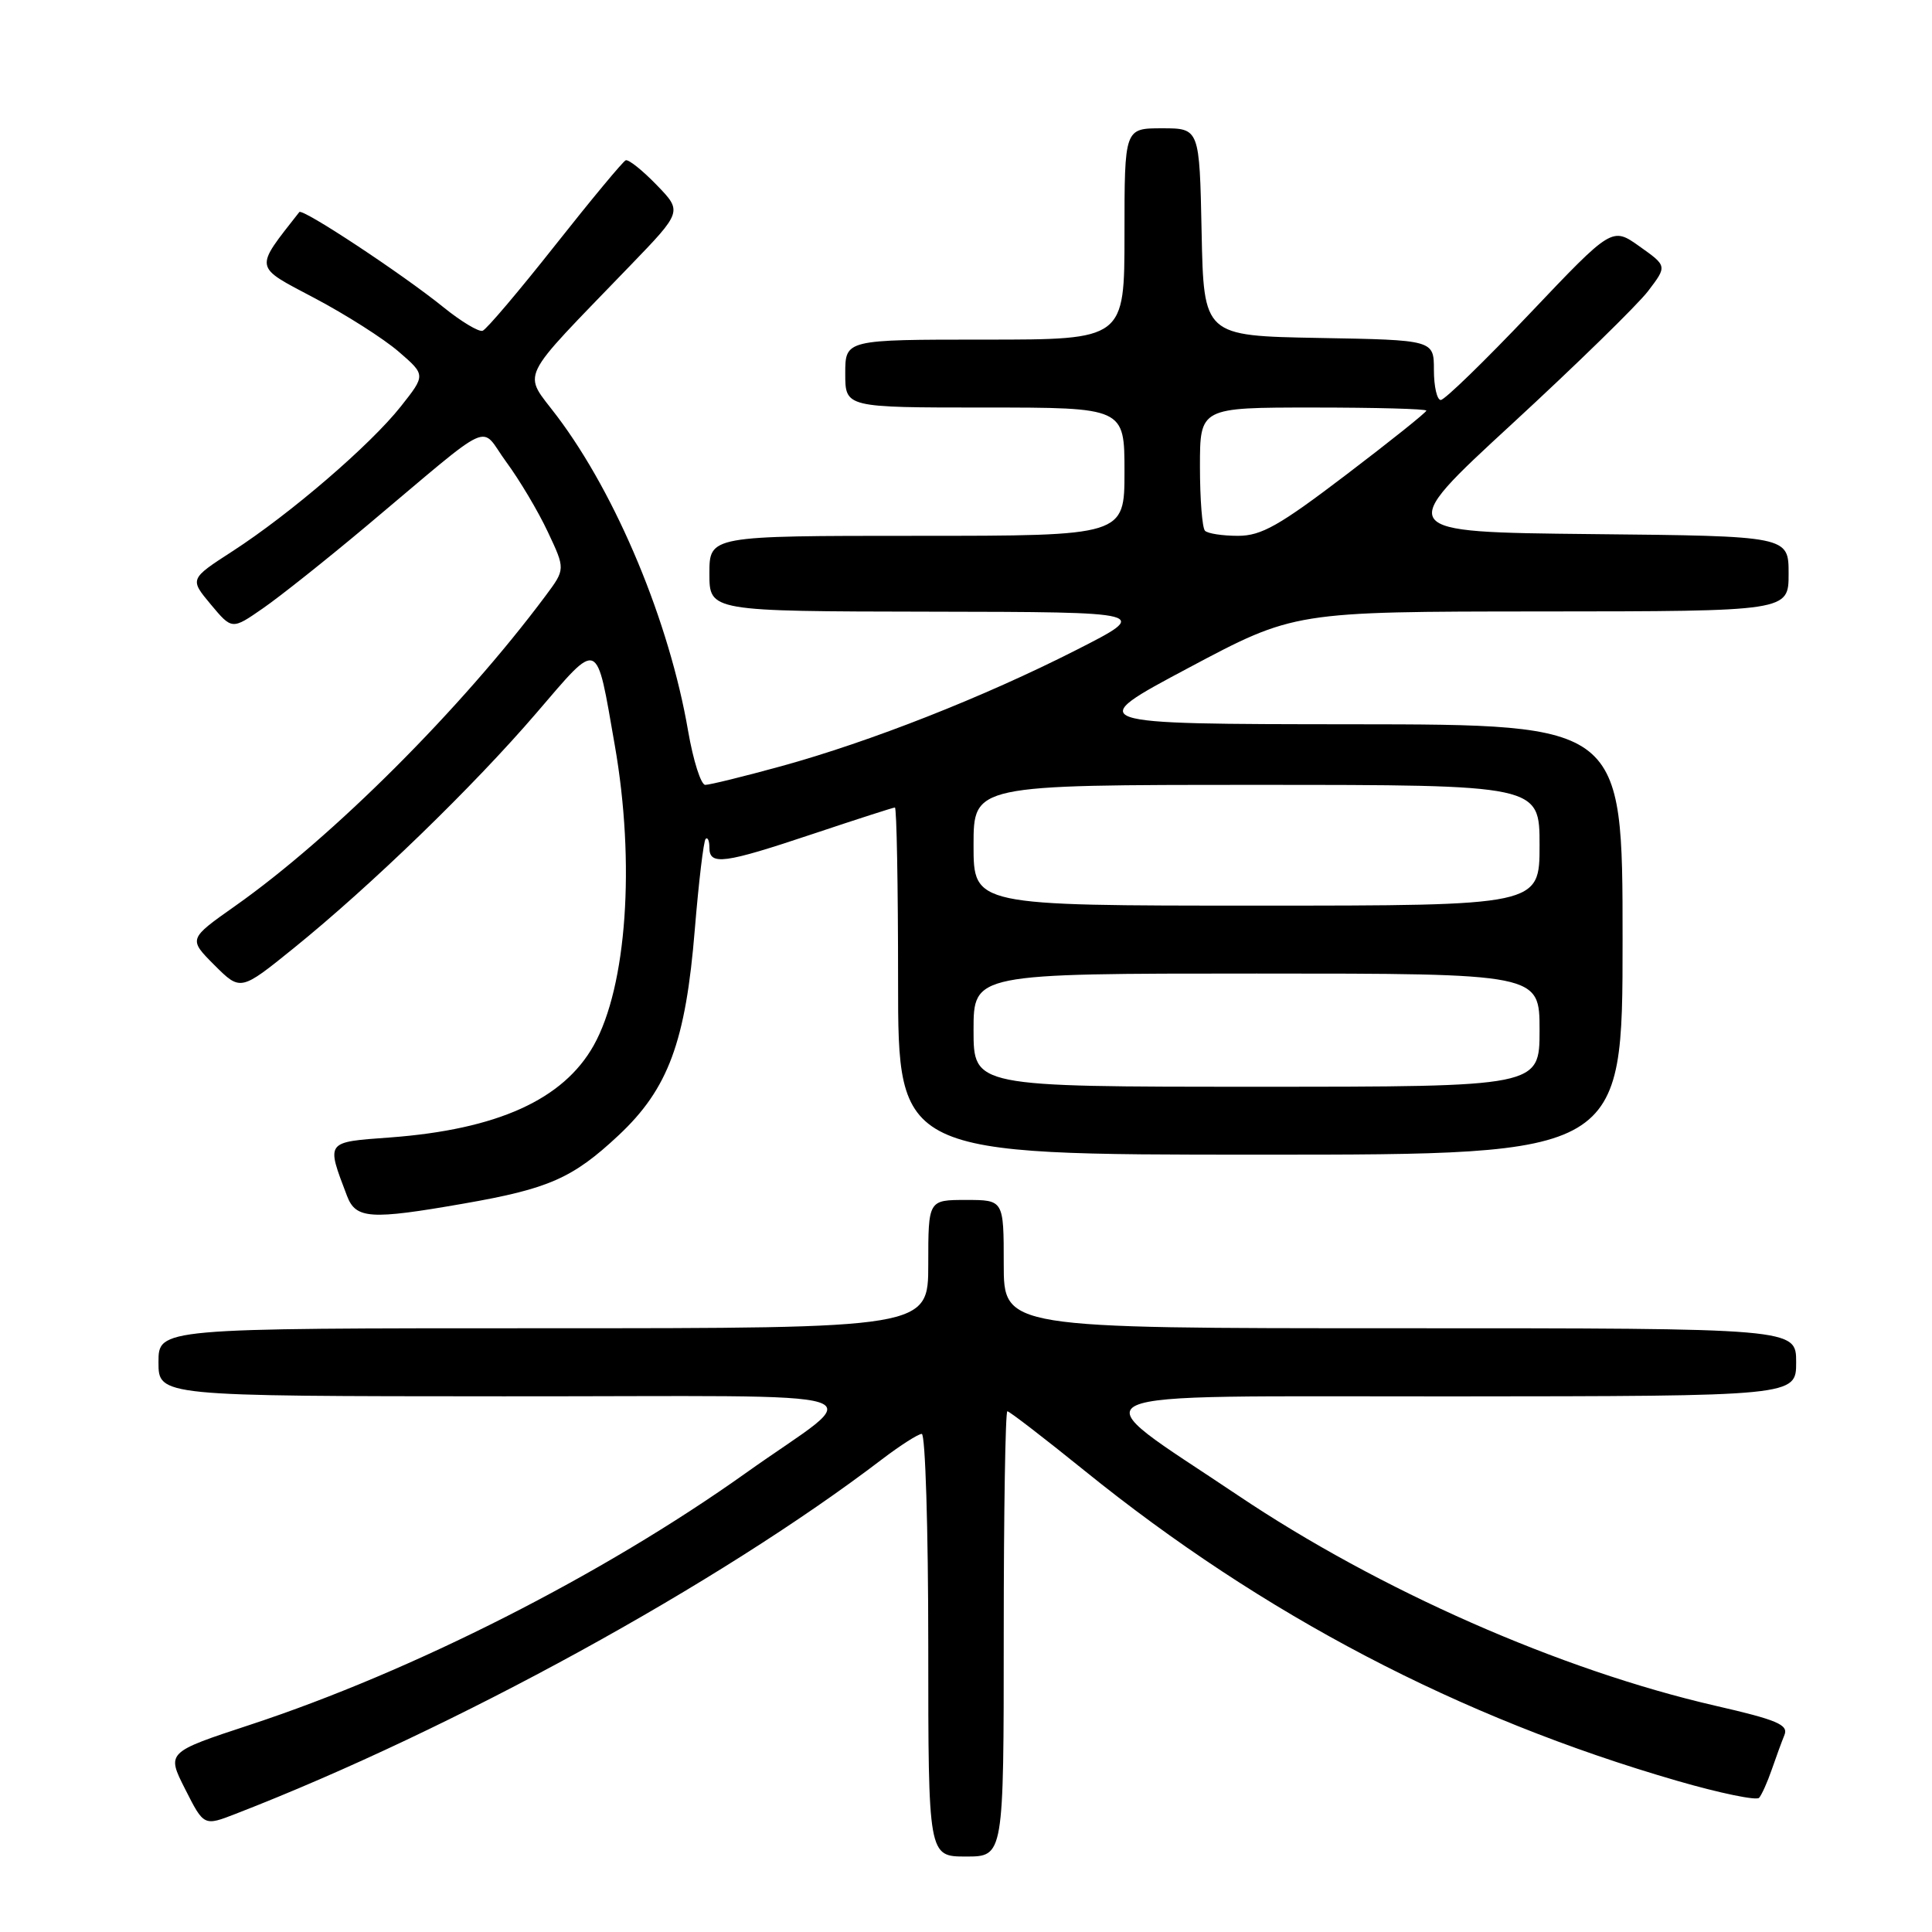<?xml version="1.0" encoding="UTF-8" standalone="no"?>
<!DOCTYPE svg PUBLIC "-//W3C//DTD SVG 1.1//EN" "http://www.w3.org/Graphics/SVG/1.1/DTD/svg11.dtd" >
<svg xmlns="http://www.w3.org/2000/svg" xmlns:xlink="http://www.w3.org/1999/xlink" version="1.1" viewBox="0 0 256 256">
 <g >
 <path fill="currentColor"
d=" M 133.00 216.50 C 133.00 200.28 133.22 187.00 133.48 187.00 C 133.75 187.00 138.36 190.55 143.73 194.89 C 167.37 214.00 193.37 227.61 222.24 235.97 C 227.86 237.60 232.75 238.61 233.09 238.22 C 233.44 237.82 234.19 236.15 234.76 234.50 C 235.33 232.85 236.09 230.77 236.45 229.89 C 237.00 228.54 235.46 227.89 227.30 226.02 C 206.74 221.29 182.73 210.71 164.00 198.12 C 142.70 183.81 140.01 185.06 192.25 185.03 C 238.00 185.00 238.00 185.00 238.00 180.50 C 238.00 176.00 238.00 176.00 185.50 176.00 C 133.00 176.00 133.00 176.00 133.00 167.50 C 133.00 159.00 133.00 159.00 128.00 159.00 C 123.00 159.00 123.00 159.00 123.00 167.50 C 123.00 176.00 123.00 176.00 72.00 176.00 C 21.00 176.00 21.00 176.00 21.00 180.50 C 21.00 185.00 21.00 185.00 66.75 185.02 C 119.21 185.05 114.95 183.69 98.80 195.20 C 79.88 208.67 54.75 221.43 33.15 228.54 C 22.06 232.19 22.06 232.19 24.54 237.08 C 27.02 241.98 27.02 241.98 31.26 240.33 C 60.11 229.14 95.26 209.86 116.89 193.35 C 119.31 191.51 121.67 190.00 122.14 190.00 C 122.61 190.00 123.00 202.60 123.00 218.00 C 123.00 246.00 123.00 246.00 128.00 246.00 C 133.00 246.00 133.00 246.00 133.00 216.50 Z  M 61.45 159.48 C 72.71 157.52 75.89 156.12 81.95 150.45 C 88.55 144.28 90.86 138.04 92.07 123.10 C 92.59 116.81 93.23 111.44 93.50 111.16 C 93.78 110.89 94.00 111.42 94.00 112.33 C 94.00 114.70 95.91 114.45 107.71 110.50 C 113.46 108.58 118.35 107.00 118.58 107.00 C 118.81 107.00 119.00 117.35 119.00 130.00 C 119.00 153.00 119.00 153.00 167.00 153.00 C 215.00 153.00 215.00 153.00 215.00 124.50 C 215.00 96.00 215.00 96.00 179.25 95.97 C 143.50 95.94 143.50 95.94 157.50 88.49 C 171.50 81.04 171.50 81.04 204.25 81.02 C 237.00 81.00 237.00 81.00 237.00 76.02 C 237.00 71.03 237.00 71.03 210.90 70.77 C 184.80 70.50 184.80 70.50 200.33 56.19 C 208.87 48.32 216.99 40.39 218.38 38.57 C 220.91 35.25 220.91 35.25 217.26 32.66 C 213.61 30.06 213.61 30.06 202.72 41.53 C 196.73 47.84 191.42 53.00 190.91 53.00 C 190.41 53.00 190.00 51.21 190.00 49.03 C 190.00 45.05 190.00 45.05 174.75 44.78 C 159.50 44.50 159.50 44.50 159.22 30.75 C 158.94 17.00 158.94 17.00 153.97 17.00 C 149.00 17.00 149.00 17.00 149.00 31.00 C 149.00 45.00 149.00 45.00 130.50 45.00 C 112.00 45.00 112.00 45.00 112.00 49.50 C 112.00 54.00 112.00 54.00 130.50 54.00 C 149.00 54.00 149.00 54.00 149.00 62.50 C 149.00 71.00 149.00 71.00 121.50 71.00 C 94.00 71.00 94.00 71.00 94.00 76.00 C 94.00 81.00 94.00 81.00 123.25 81.05 C 152.50 81.10 152.50 81.10 142.59 86.14 C 130.33 92.37 115.34 98.27 103.50 101.53 C 98.55 102.89 94.03 104.00 93.45 104.00 C 92.88 104.00 91.86 100.79 91.18 96.87 C 88.71 82.44 81.72 65.64 73.82 55.16 C 69.24 49.08 68.36 50.91 83.44 35.26 C 90.42 28.03 90.42 28.03 87.00 24.50 C 85.12 22.56 83.28 21.09 82.91 21.24 C 82.55 21.38 78.34 26.45 73.56 32.50 C 68.78 38.55 64.46 43.65 63.95 43.83 C 63.44 44.01 61.11 42.61 58.76 40.71 C 53.32 36.31 40.07 27.56 39.66 28.10 C 33.65 35.78 33.55 35.20 41.68 39.50 C 45.83 41.69 50.84 44.88 52.82 46.59 C 56.41 49.69 56.41 49.69 53.10 53.87 C 49.06 58.97 38.50 68.06 30.81 73.04 C 25.12 76.72 25.12 76.72 27.93 80.09 C 30.74 83.45 30.74 83.45 34.82 80.62 C 37.07 79.07 43.28 74.13 48.62 69.65 C 65.91 55.14 63.45 56.27 67.08 61.21 C 68.82 63.57 71.30 67.73 72.58 70.46 C 74.92 75.42 74.92 75.42 72.28 78.96 C 61.16 93.87 44.08 110.94 31.14 120.06 C 24.96 124.42 24.96 124.42 28.41 127.88 C 31.87 131.33 31.87 131.33 38.89 125.66 C 49.12 117.39 62.70 104.24 71.09 94.46 C 79.50 84.67 78.96 84.45 81.46 98.74 C 84.20 114.38 83.05 130.71 78.67 138.52 C 74.64 145.71 65.89 149.66 51.68 150.72 C 43.08 151.35 43.21 151.17 45.98 158.46 C 47.15 161.52 49.03 161.65 61.45 159.48 Z  M 129.00 136.50 C 129.00 129.00 129.00 129.00 166.50 129.00 C 204.00 129.00 204.00 129.00 204.00 136.50 C 204.00 144.00 204.00 144.00 166.50 144.00 C 129.00 144.00 129.00 144.00 129.00 136.50 Z  M 129.00 112.00 C 129.00 104.00 129.00 104.00 166.50 104.00 C 204.00 104.00 204.00 104.00 204.00 112.00 C 204.00 120.00 204.00 120.00 166.50 120.00 C 129.00 120.00 129.00 120.00 129.00 112.00 Z  M 159.67 70.33 C 159.30 69.97 159.00 66.14 159.00 61.83 C 159.00 54.00 159.00 54.00 174.00 54.00 C 182.25 54.00 189.00 54.18 189.00 54.41 C 189.00 54.64 184.22 58.46 178.37 62.91 C 169.50 69.66 167.14 71.00 164.04 71.00 C 162.00 71.00 160.03 70.70 159.67 70.33 Z "/>
</g>
</svg>